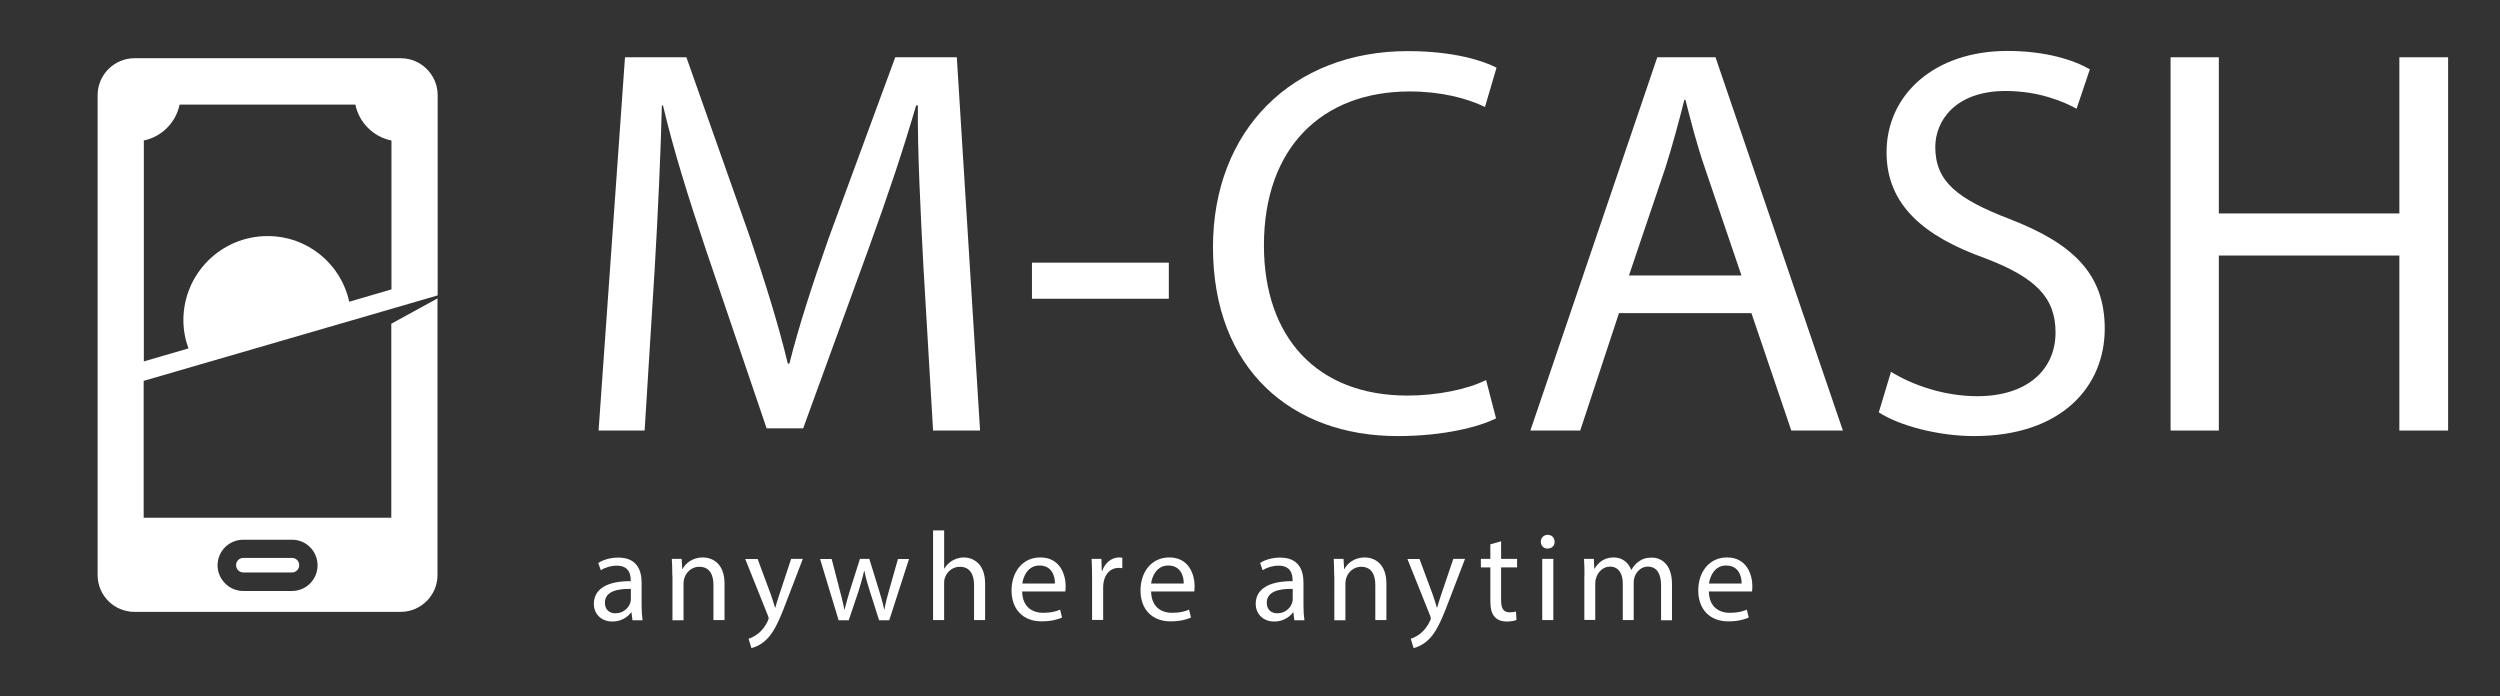 <?xml version="1.0" encoding="utf-8"?>
<!-- Generator: Adobe Illustrator 23.0.6, SVG Export Plug-In . SVG Version: 6.00 Build 0)  -->
<svg version="1.1" id="Isolation_Mode" xmlns="http://www.w3.org/2000/svg" xmlns:xlink="http://www.w3.org/1999/xlink" x="0px"
	 y="0px" viewBox="0 0 158 44" style="enable-background:new 0 0 158 44;" xml:space="preserve">
<rect x="0" y="0" width="158" height="44" fill="#333333" stroke="none"/>
<style type="text/css">
	.st0{fill:#FFFFFF;}
</style>
<g>
	<g>
		<g>
			<g>
				<g>
					<path class="st0" d="M58.36,16.85c-0.17-3.29-0.38-7.25-0.35-10.19h-0.11c-0.8,2.76-1.79,5.71-2.97,8.96l-4.17,11.45h-2.31
						l-3.82-11.24c-1.12-3.33-2.07-6.37-2.73-9.17h-0.07c-0.07,2.94-0.25,6.9-0.46,10.43l-0.63,10.12h-2.91L39.5,3.62h3.88
						l4.03,11.41c0.98,2.91,1.79,5.5,2.38,7.95h0.1c0.6-2.38,1.44-4.97,2.49-7.95l4.2-11.41h3.89l1.47,23.59h-2.97L58.36,16.85z"/>
					<path class="st0" d="M73.87,16.6v2.28h-8.65V16.6H73.87z"/>
					<path class="st0" d="M94.55,26.44c-1.12,0.56-3.36,1.12-6.23,1.12c-6.65,0-11.66-4.2-11.66-11.94
						c0-7.39,5.01-12.39,12.32-12.39c2.94,0,4.8,0.63,5.6,1.05l-0.73,2.48c-1.16-0.56-2.8-0.98-4.76-0.98
						c-5.53,0-9.21,3.54-9.21,9.73c0,5.78,3.33,9.49,9.07,9.49c1.85,0,3.75-0.38,4.97-0.98L94.55,26.44z"/>
					<path class="st0" d="M102.32,19.79l-2.45,7.42h-3.15l8.02-23.59h3.68l8.05,23.59h-3.26l-2.52-7.42H102.32z M110.06,17.41
						l-2.31-6.79c-0.53-1.54-0.88-2.94-1.23-4.31h-0.07c-0.35,1.4-0.74,2.84-1.19,4.27l-2.31,6.83H110.06z"/>
					<path class="st0" d="M119.51,23.5c1.37,0.84,3.36,1.54,5.46,1.54c3.12,0,4.94-1.65,4.94-4.03c0-2.21-1.26-3.47-4.45-4.69
						c-3.85-1.37-6.23-3.36-6.23-6.69c0-3.67,3.05-6.41,7.63-6.41c2.42,0,4.17,0.56,5.22,1.16l-0.84,2.49
						c-0.77-0.42-2.35-1.12-4.48-1.12c-3.22,0-4.45,1.92-4.45,3.54c0,2.21,1.43,3.29,4.69,4.55c3.99,1.54,6.02,3.46,6.02,6.93
						c0,3.64-2.7,6.79-8.26,6.79c-2.28,0-4.76-0.67-6.02-1.5L119.51,23.5z"/>
					<path class="st0" d="M140.23,3.62v9.87h11.41V3.62h3.08v23.59h-3.08V16.15h-11.41v11.06h-3.05V3.62H140.23z"/>
				</g>
			</g>
		</g>
	</g>
	<g>
		<g>
			<path class="st0" d="M39.97,39.19l-0.06-0.49h-0.02c-0.22,0.3-0.63,0.58-1.18,0.58c-0.78,0-1.18-0.55-1.18-1.11
				c0-0.94,0.83-1.45,2.33-1.44v-0.08c0-0.32-0.09-0.9-0.88-0.9c-0.36,0-0.74,0.11-1.01,0.29l-0.16-0.46
				c0.32-0.21,0.78-0.34,1.27-0.34c1.18,0,1.47,0.81,1.47,1.58v1.45c0,0.34,0.02,0.66,0.06,0.93H39.97z M39.87,37.22
				c-0.77-0.02-1.64,0.12-1.64,0.87c0,0.46,0.3,0.67,0.66,0.67c0.5,0,0.82-0.32,0.94-0.65c0.02-0.07,0.04-0.15,0.04-0.22V37.22z"/>
			<path class="st0" d="M42.49,36.37c0-0.4-0.01-0.73-0.03-1.05h0.62l0.04,0.64h0.02c0.19-0.37,0.64-0.73,1.28-0.73
				c0.54,0,1.37,0.32,1.37,1.65v2.31h-0.7v-2.23c0-0.62-0.23-1.14-0.9-1.14c-0.46,0-0.82,0.33-0.94,0.72
				c-0.03,0.09-0.05,0.21-0.05,0.33v2.33h-0.7V36.37z"/>
			<path class="st0" d="M47.88,35.32l0.85,2.29c0.09,0.26,0.18,0.56,0.25,0.79h0.02c0.07-0.23,0.15-0.53,0.25-0.81L50,35.32h0.74
				l-1.06,2.76c-0.5,1.33-0.85,2.01-1.33,2.42c-0.34,0.3-0.69,0.42-0.86,0.46l-0.18-0.59c0.18-0.06,0.41-0.17,0.62-0.34
				c0.19-0.15,0.43-0.42,0.59-0.78c0.03-0.07,0.06-0.13,0.06-0.17s-0.02-0.1-0.05-0.18l-1.43-3.57H47.88z"/>
			<path class="st0" d="M52.56,35.32l0.51,1.97c0.11,0.43,0.22,0.83,0.29,1.23h0.02c0.09-0.39,0.22-0.81,0.34-1.22l0.63-1.98h0.59
				l0.6,1.94c0.14,0.46,0.26,0.87,0.34,1.26h0.02c0.06-0.39,0.17-0.8,0.3-1.25l0.55-1.94h0.7l-1.25,3.87h-0.64l-0.59-1.85
				c-0.14-0.43-0.25-0.82-0.34-1.27h-0.02c-0.1,0.46-0.22,0.86-0.35,1.28l-0.62,1.84h-0.64l-1.17-3.87H52.56z"/>
			<path class="st0" d="M58.97,33.52h0.7v2.41h0.02c0.11-0.2,0.29-0.38,0.5-0.5c0.21-0.12,0.46-0.2,0.72-0.2
				c0.52,0,1.35,0.32,1.35,1.66v2.3h-0.7v-2.22c0-0.62-0.23-1.15-0.9-1.15c-0.46,0-0.82,0.32-0.94,0.7c-0.04,0.1-0.05,0.2-0.05,0.34
				v2.33h-0.7V33.52z"/>
			<path class="st0" d="M64.6,37.39c0.02,0.95,0.62,1.34,1.33,1.34c0.5,0,0.81-0.09,1.07-0.2l0.12,0.5
				c-0.25,0.11-0.67,0.24-1.29,0.24c-1.19,0-1.9-0.78-1.9-1.95s0.69-2.09,1.82-2.09c1.26,0,1.6,1.11,1.6,1.82
				c0,0.14-0.02,0.26-0.02,0.33H64.6z M66.67,36.88c0.01-0.45-0.18-1.14-0.98-1.14c-0.71,0-1.02,0.66-1.08,1.14H66.67z"/>
			<path class="st0" d="M69.02,36.53c0-0.46-0.01-0.85-0.03-1.21h0.62l0.02,0.76h0.03c0.18-0.52,0.6-0.85,1.07-0.85
				c0.08,0,0.14,0.01,0.2,0.02v0.66c-0.07-0.02-0.14-0.02-0.24-0.02c-0.5,0-0.85,0.38-0.94,0.9c-0.02,0.1-0.03,0.21-0.03,0.33v2.06
				h-0.7V36.53z"/>
			<path class="st0" d="M72.75,37.39c0.02,0.95,0.62,1.34,1.33,1.34c0.5,0,0.81-0.09,1.07-0.2l0.12,0.5
				c-0.25,0.11-0.67,0.24-1.29,0.24c-1.19,0-1.9-0.78-1.9-1.95s0.69-2.09,1.82-2.09c1.26,0,1.6,1.11,1.6,1.82
				c0,0.14-0.02,0.26-0.02,0.33H72.75z M74.81,36.88c0.01-0.45-0.18-1.14-0.98-1.14c-0.71,0-1.02,0.66-1.08,1.14H74.81z"/>
			<path class="st0" d="M81.8,39.19l-0.06-0.49h-0.02c-0.22,0.3-0.63,0.58-1.18,0.58c-0.78,0-1.18-0.55-1.18-1.11
				c0-0.94,0.83-1.45,2.33-1.44v-0.08c0-0.32-0.09-0.9-0.88-0.9c-0.36,0-0.74,0.11-1.01,0.29l-0.16-0.46
				c0.32-0.21,0.78-0.34,1.27-0.34c1.18,0,1.47,0.81,1.47,1.58v1.45c0,0.34,0.02,0.66,0.06,0.93H81.8z M81.7,37.22
				c-0.77-0.02-1.64,0.12-1.64,0.87c0,0.46,0.3,0.67,0.66,0.67c0.5,0,0.82-0.32,0.94-0.65c0.02-0.07,0.04-0.15,0.04-0.22V37.22z"/>
			<path class="st0" d="M84.32,36.37c0-0.4-0.01-0.73-0.03-1.05h0.62l0.04,0.64h0.02c0.19-0.37,0.64-0.73,1.28-0.73
				c0.54,0,1.37,0.32,1.37,1.65v2.31h-0.7v-2.23c0-0.62-0.23-1.14-0.9-1.14c-0.46,0-0.82,0.33-0.94,0.72
				c-0.03,0.09-0.05,0.21-0.05,0.33v2.33h-0.7V36.37z"/>
			<path class="st0" d="M89.71,35.32l0.85,2.29c0.09,0.26,0.18,0.56,0.25,0.79h0.02c0.07-0.23,0.15-0.53,0.25-0.81l0.77-2.27h0.74
				l-1.06,2.76c-0.5,1.33-0.85,2.01-1.33,2.42c-0.34,0.3-0.69,0.42-0.86,0.46l-0.18-0.59c0.18-0.06,0.41-0.17,0.62-0.34
				c0.19-0.15,0.43-0.42,0.59-0.78c0.03-0.07,0.06-0.13,0.06-0.17s-0.02-0.1-0.05-0.18l-1.43-3.57H89.71z"/>
			<path class="st0" d="M94.87,34.21v1.11h1.01v0.54h-1.01v2.09c0,0.48,0.14,0.75,0.53,0.75c0.18,0,0.32-0.02,0.41-0.05l0.03,0.53
				c-0.14,0.06-0.35,0.1-0.62,0.1c-0.33,0-0.59-0.1-0.76-0.3c-0.2-0.21-0.27-0.55-0.27-1.01v-2.11h-0.6v-0.54h0.6V34.4L94.87,34.21z
				"/>
			<path class="st0" d="M98.25,34.24c0.01,0.24-0.17,0.43-0.45,0.43c-0.25,0-0.42-0.19-0.42-0.43c0-0.25,0.18-0.44,0.44-0.44
				C98.08,33.8,98.25,33.99,98.25,34.24z M97.47,39.19v-3.87h0.7v3.87H97.47z"/>
			<path class="st0" d="M100.14,36.37c0-0.4-0.01-0.73-0.03-1.05h0.62l0.03,0.62h0.02c0.22-0.37,0.58-0.71,1.21-0.71
				c0.53,0,0.93,0.32,1.1,0.78h0.02c0.12-0.22,0.27-0.38,0.43-0.5c0.23-0.18,0.49-0.27,0.86-0.27c0.51,0,1.27,0.34,1.27,1.68v2.28
				h-0.69V37c0-0.74-0.27-1.19-0.84-1.19c-0.4,0-0.71,0.3-0.83,0.64c-0.03,0.1-0.06,0.22-0.06,0.35v2.39h-0.69v-2.32
				c0-0.62-0.27-1.06-0.81-1.06c-0.44,0-0.76,0.35-0.87,0.7c-0.04,0.1-0.06,0.22-0.06,0.34v2.33h-0.69V36.37z"/>
			<path class="st0" d="M108,37.39c0.02,0.95,0.62,1.34,1.33,1.34c0.5,0,0.81-0.09,1.07-0.2l0.12,0.5
				c-0.25,0.11-0.67,0.24-1.29,0.24c-1.19,0-1.9-0.78-1.9-1.95s0.69-2.09,1.82-2.09c1.26,0,1.6,1.11,1.6,1.82
				c0,0.14-0.02,0.26-0.02,0.33H108z M110.07,36.88c0.01-0.45-0.18-1.14-0.98-1.14c-0.71,0-1.02,0.66-1.08,1.14H110.07z"/>
		</g>
	</g>
	<g>
		<path class="st0" d="M15.37,36.18h3.08c0.26,0,0.46-0.21,0.46-0.46c0-0.26-0.2-0.46-0.46-0.46h-3.08c-0.24,0-0.45,0.2-0.45,0.46
			C14.92,35.97,15.13,36.18,15.37,36.18z"/>
		<path class="st0" d="M24.74,19.52l2.92-0.85V6.01c0-1.28-1.05-2.33-2.33-2.33H8.5c-1.28,0-2.33,1.05-2.33,2.33v30.33
			c0,1.3,1.05,2.33,2.33,2.33h16.82c1.28,0,2.33-1.04,2.33-2.33V18.86l-2.92,1.6v12.26H9.08v-8.65L24.74,19.52z M9.08,8.88
			c1.14-0.23,2.04-1.14,2.27-2.27h11.11c0.23,1.13,1.13,2.04,2.28,2.27v9.41l-2.67,0.78c-0.51-2.37-2.61-4.15-5.16-4.15
			c-2.94,0-5.32,2.38-5.32,5.32c0,0.63,0.12,1.23,0.32,1.78l-2.82,0.82V8.88z M15.37,34.11h3.08c0.9,0,1.62,0.72,1.62,1.62
			c0,0.89-0.72,1.62-1.62,1.62h-3.08c-0.89,0-1.62-0.74-1.62-1.62C13.75,34.83,14.48,34.11,15.37,34.11z"/>
	</g>
</g>
</svg>
